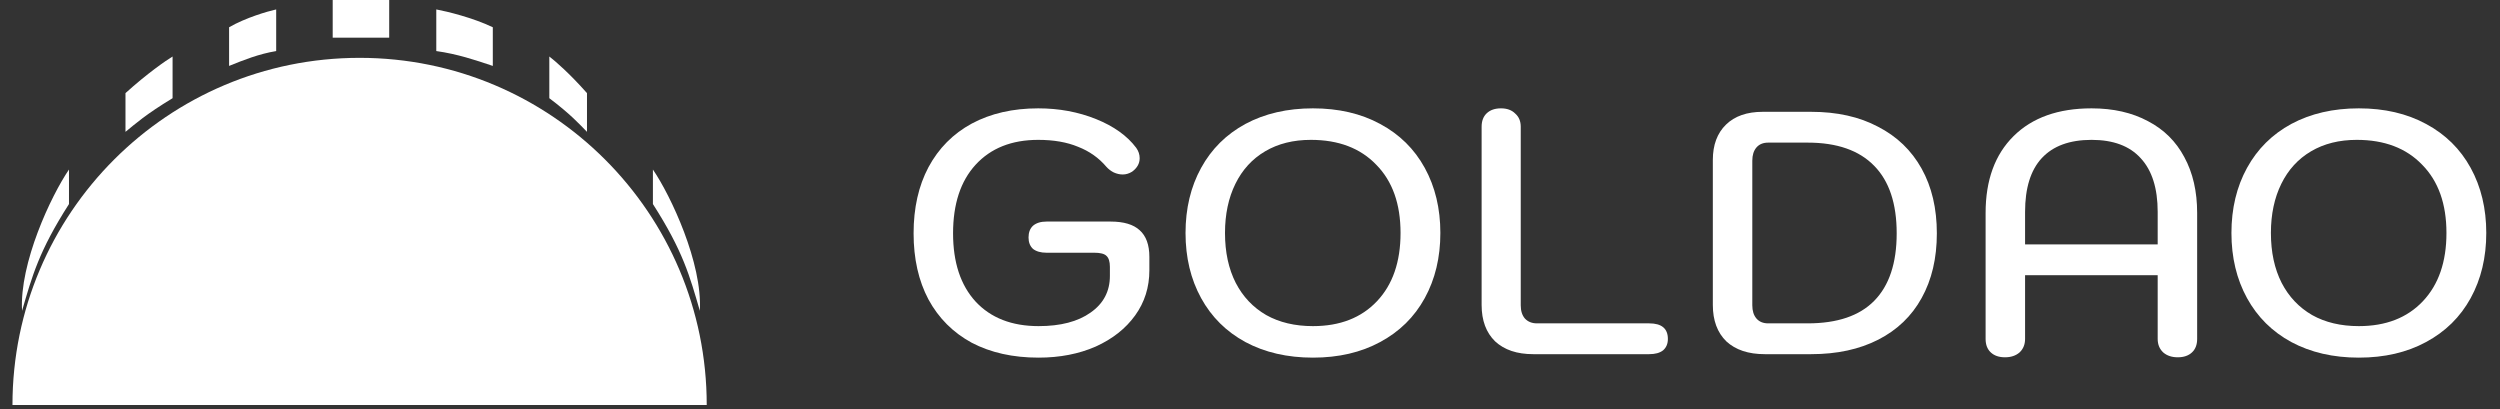<svg width="165" height="27" viewBox="0 0 165 27" fill="none" xmlns="http://www.w3.org/2000/svg">
<rect x="0" y="0" width="165" height="27" fill="#333333" stroke="none"/>
<path d="M46.644 26.729C46.644 14.076 36.387 3.818 23.734 3.818C11.081 3.818 0.823 14.076 0.823 26.729H46.644Z" fill="white"/>
<path d="M4.553 13.468C2.562 16.576 2.119 18.234 1.455 20.513C1.278 17.363 3.373 12.916 4.553 11.189L4.553 13.468Z" fill="white"/>
<path d="M43.092 13.468C45.084 16.576 45.526 18.234 46.19 20.513C46.367 17.363 44.272 12.916 43.092 11.189V13.468Z" fill="white"/>
<path d="M11.39 6.481C9.614 7.556 8.948 8.16 8.282 8.702V6.146C9.703 4.857 10.947 3.998 11.39 3.73V6.481Z" fill="white"/>
<path d="M36.255 6.481C37.675 7.556 38.208 8.16 38.741 8.702V6.146C37.605 4.857 36.61 3.998 36.255 3.73V6.481Z" fill="white"/>
<path d="M18.228 3.37C17.063 3.566 16.091 3.959 15.12 4.351V1.799C16.208 1.171 17.645 0.752 18.228 0.622V3.37Z" fill="white"/>
<path d="M28.795 3.37C30.194 3.566 31.36 3.959 32.525 4.351V1.799C31.22 1.171 29.495 0.752 28.795 0.622V3.37Z" fill="white"/>
<path d="M25.687 2.486H21.958V0H25.687V2.486Z" fill="white"/>
<path d="M68.546 23.604C66.855 23.604 65.385 23.276 64.135 22.621C62.902 21.951 61.949 20.999 61.279 19.765C60.624 18.531 60.297 17.076 60.297 15.4C60.297 13.725 60.624 12.27 61.279 11.036C61.949 9.787 62.902 8.827 64.135 8.157C65.385 7.486 66.847 7.151 68.523 7.151C69.894 7.151 71.166 7.387 72.339 7.859C73.512 8.332 74.396 8.964 74.99 9.756C75.142 9.969 75.218 10.198 75.218 10.442C75.218 10.792 75.051 11.089 74.716 11.333C74.517 11.455 74.312 11.516 74.099 11.516C73.901 11.516 73.703 11.47 73.504 11.379C73.322 11.287 73.162 11.165 73.025 11.013C72.522 10.419 71.897 9.977 71.151 9.688C70.42 9.383 69.544 9.231 68.523 9.231C66.771 9.231 65.392 9.779 64.387 10.876C63.397 11.957 62.902 13.466 62.902 15.4C62.902 17.32 63.397 18.82 64.387 19.902C65.392 20.984 66.779 21.524 68.546 21.524C69.993 21.524 71.136 21.227 71.974 20.633C72.827 20.039 73.253 19.232 73.253 18.211V17.617C73.253 17.267 73.177 17.023 73.025 16.886C72.888 16.749 72.621 16.68 72.225 16.68H69.071C68.691 16.68 68.394 16.596 68.18 16.429C67.982 16.246 67.883 15.995 67.883 15.675C67.883 15.339 67.982 15.08 68.18 14.898C68.394 14.715 68.691 14.623 69.071 14.623H73.299C74.167 14.623 74.807 14.814 75.218 15.195C75.645 15.575 75.858 16.162 75.858 16.954V17.845C75.858 18.957 75.546 19.948 74.921 20.816C74.297 21.684 73.428 22.37 72.316 22.873C71.204 23.36 69.947 23.604 68.546 23.604Z" fill="white"/>
<path d="M86.654 23.604C84.963 23.604 83.478 23.261 82.198 22.576C80.934 21.89 79.959 20.923 79.273 19.674C78.588 18.424 78.245 16.992 78.245 15.377C78.245 13.763 78.588 12.331 79.273 11.082C79.959 9.832 80.934 8.865 82.198 8.179C83.478 7.494 84.963 7.151 86.654 7.151C88.345 7.151 89.823 7.494 91.087 8.179C92.367 8.865 93.35 9.832 94.035 11.082C94.721 12.331 95.064 13.763 95.064 15.377C95.064 16.992 94.721 18.424 94.035 19.674C93.35 20.923 92.367 21.89 91.087 22.576C89.823 23.261 88.345 23.604 86.654 23.604ZM86.654 21.524C88.437 21.524 89.846 20.976 90.882 19.879C91.918 18.782 92.436 17.282 92.436 15.377C92.436 13.458 91.902 11.957 90.836 10.876C89.785 9.779 88.345 9.231 86.517 9.231C85.359 9.231 84.354 9.482 83.501 9.985C82.648 10.487 81.993 11.203 81.536 12.133C81.079 13.062 80.85 14.143 80.85 15.377C80.85 16.642 81.086 17.739 81.558 18.668C82.031 19.582 82.701 20.291 83.569 20.793C84.438 21.281 85.466 21.524 86.654 21.524Z" fill="white"/>
<path d="M101.191 23.375C100.125 23.375 99.287 23.094 98.678 22.53C98.084 21.951 97.787 21.151 97.787 20.131V8.362C97.787 7.981 97.901 7.684 98.129 7.471C98.358 7.258 98.67 7.151 99.066 7.151C99.462 7.151 99.775 7.265 100.003 7.494C100.247 7.707 100.369 7.997 100.369 8.362V20.153C100.369 20.519 100.46 20.808 100.643 21.022C100.841 21.235 101.108 21.342 101.443 21.342H108.847C109.669 21.342 110.08 21.684 110.08 22.37C110.08 22.69 109.974 22.941 109.761 23.124C109.547 23.292 109.243 23.375 108.847 23.375H101.191Z" fill="white"/>
<path d="M132.33 23.581C131.934 23.581 131.621 23.474 131.393 23.261C131.164 23.048 131.05 22.751 131.05 22.37V14.052C131.05 11.889 131.667 10.198 132.901 8.979C134.135 7.76 135.849 7.151 138.043 7.151C139.475 7.151 140.716 7.433 141.767 7.997C142.819 8.545 143.618 9.337 144.167 10.373C144.73 11.409 145.012 12.635 145.012 14.052V22.37C145.012 22.751 144.898 23.048 144.669 23.261C144.441 23.474 144.129 23.581 143.733 23.581C143.336 23.581 143.017 23.474 142.773 23.261C142.529 23.033 142.407 22.736 142.407 22.37V18.165H133.655V22.37C133.655 22.736 133.533 23.033 133.29 23.261C133.046 23.474 132.726 23.581 132.33 23.581ZM142.407 16.132V13.984C142.407 12.43 142.034 11.249 141.287 10.442C140.556 9.634 139.475 9.231 138.043 9.231C136.595 9.231 135.499 9.634 134.752 10.442C134.021 11.234 133.655 12.415 133.655 13.984V16.132H142.407Z" fill="white"/>
<path d="M155.684 23.604C153.993 23.604 152.508 23.261 151.228 22.576C149.964 21.89 148.989 20.923 148.303 19.674C147.618 18.424 147.275 16.992 147.275 15.377C147.275 13.763 147.618 12.331 148.303 11.082C148.989 9.832 149.964 8.865 151.228 8.179C152.508 7.494 153.993 7.151 155.684 7.151C157.375 7.151 158.853 7.494 160.117 8.179C161.397 8.865 162.38 9.832 163.065 11.082C163.751 12.331 164.094 13.763 164.094 15.377C164.094 16.992 163.751 18.424 163.065 19.674C162.38 20.923 161.397 21.89 160.117 22.576C158.853 23.261 157.375 23.604 155.684 23.604ZM155.684 21.524C157.467 21.524 158.876 20.976 159.912 19.879C160.948 18.782 161.466 17.282 161.466 15.377C161.466 13.458 160.932 11.957 159.866 10.876C158.815 9.779 157.375 9.231 155.547 9.231C154.389 9.231 153.384 9.482 152.531 9.985C151.678 10.487 151.023 11.203 150.566 12.133C150.109 13.062 149.88 14.143 149.88 15.377C149.88 16.642 150.116 17.739 150.588 18.668C151.061 19.582 151.731 20.291 152.599 20.793C153.468 21.281 154.496 21.524 155.684 21.524Z" fill="white"/>
<path d="M116.475 23.375C115.393 23.375 114.548 23.093 113.938 22.53C113.344 21.951 113.047 21.151 113.047 20.131V10.556C113.047 9.566 113.337 8.789 113.915 8.225C114.494 7.661 115.302 7.38 116.338 7.38H119.537C121.243 7.38 122.713 7.707 123.947 8.362C125.196 9.002 126.156 9.924 126.826 11.127C127.497 12.331 127.832 13.755 127.832 15.4C127.832 17.046 127.497 18.47 126.826 19.674C126.171 20.862 125.219 21.776 123.97 22.416C122.721 23.055 121.243 23.375 119.537 23.375H116.475ZM119.308 21.342C121.258 21.342 122.721 20.846 123.696 19.856C124.686 18.851 125.181 17.366 125.181 15.4C125.181 13.435 124.686 11.95 123.696 10.944C122.705 9.924 121.243 9.413 119.308 9.413H116.703C116.368 9.413 116.109 9.52 115.926 9.733C115.743 9.947 115.652 10.236 115.652 10.602V20.153C115.652 20.519 115.743 20.808 115.926 21.022C116.109 21.235 116.368 21.342 116.703 21.342H119.308Z" fill="white"/>
</svg>

